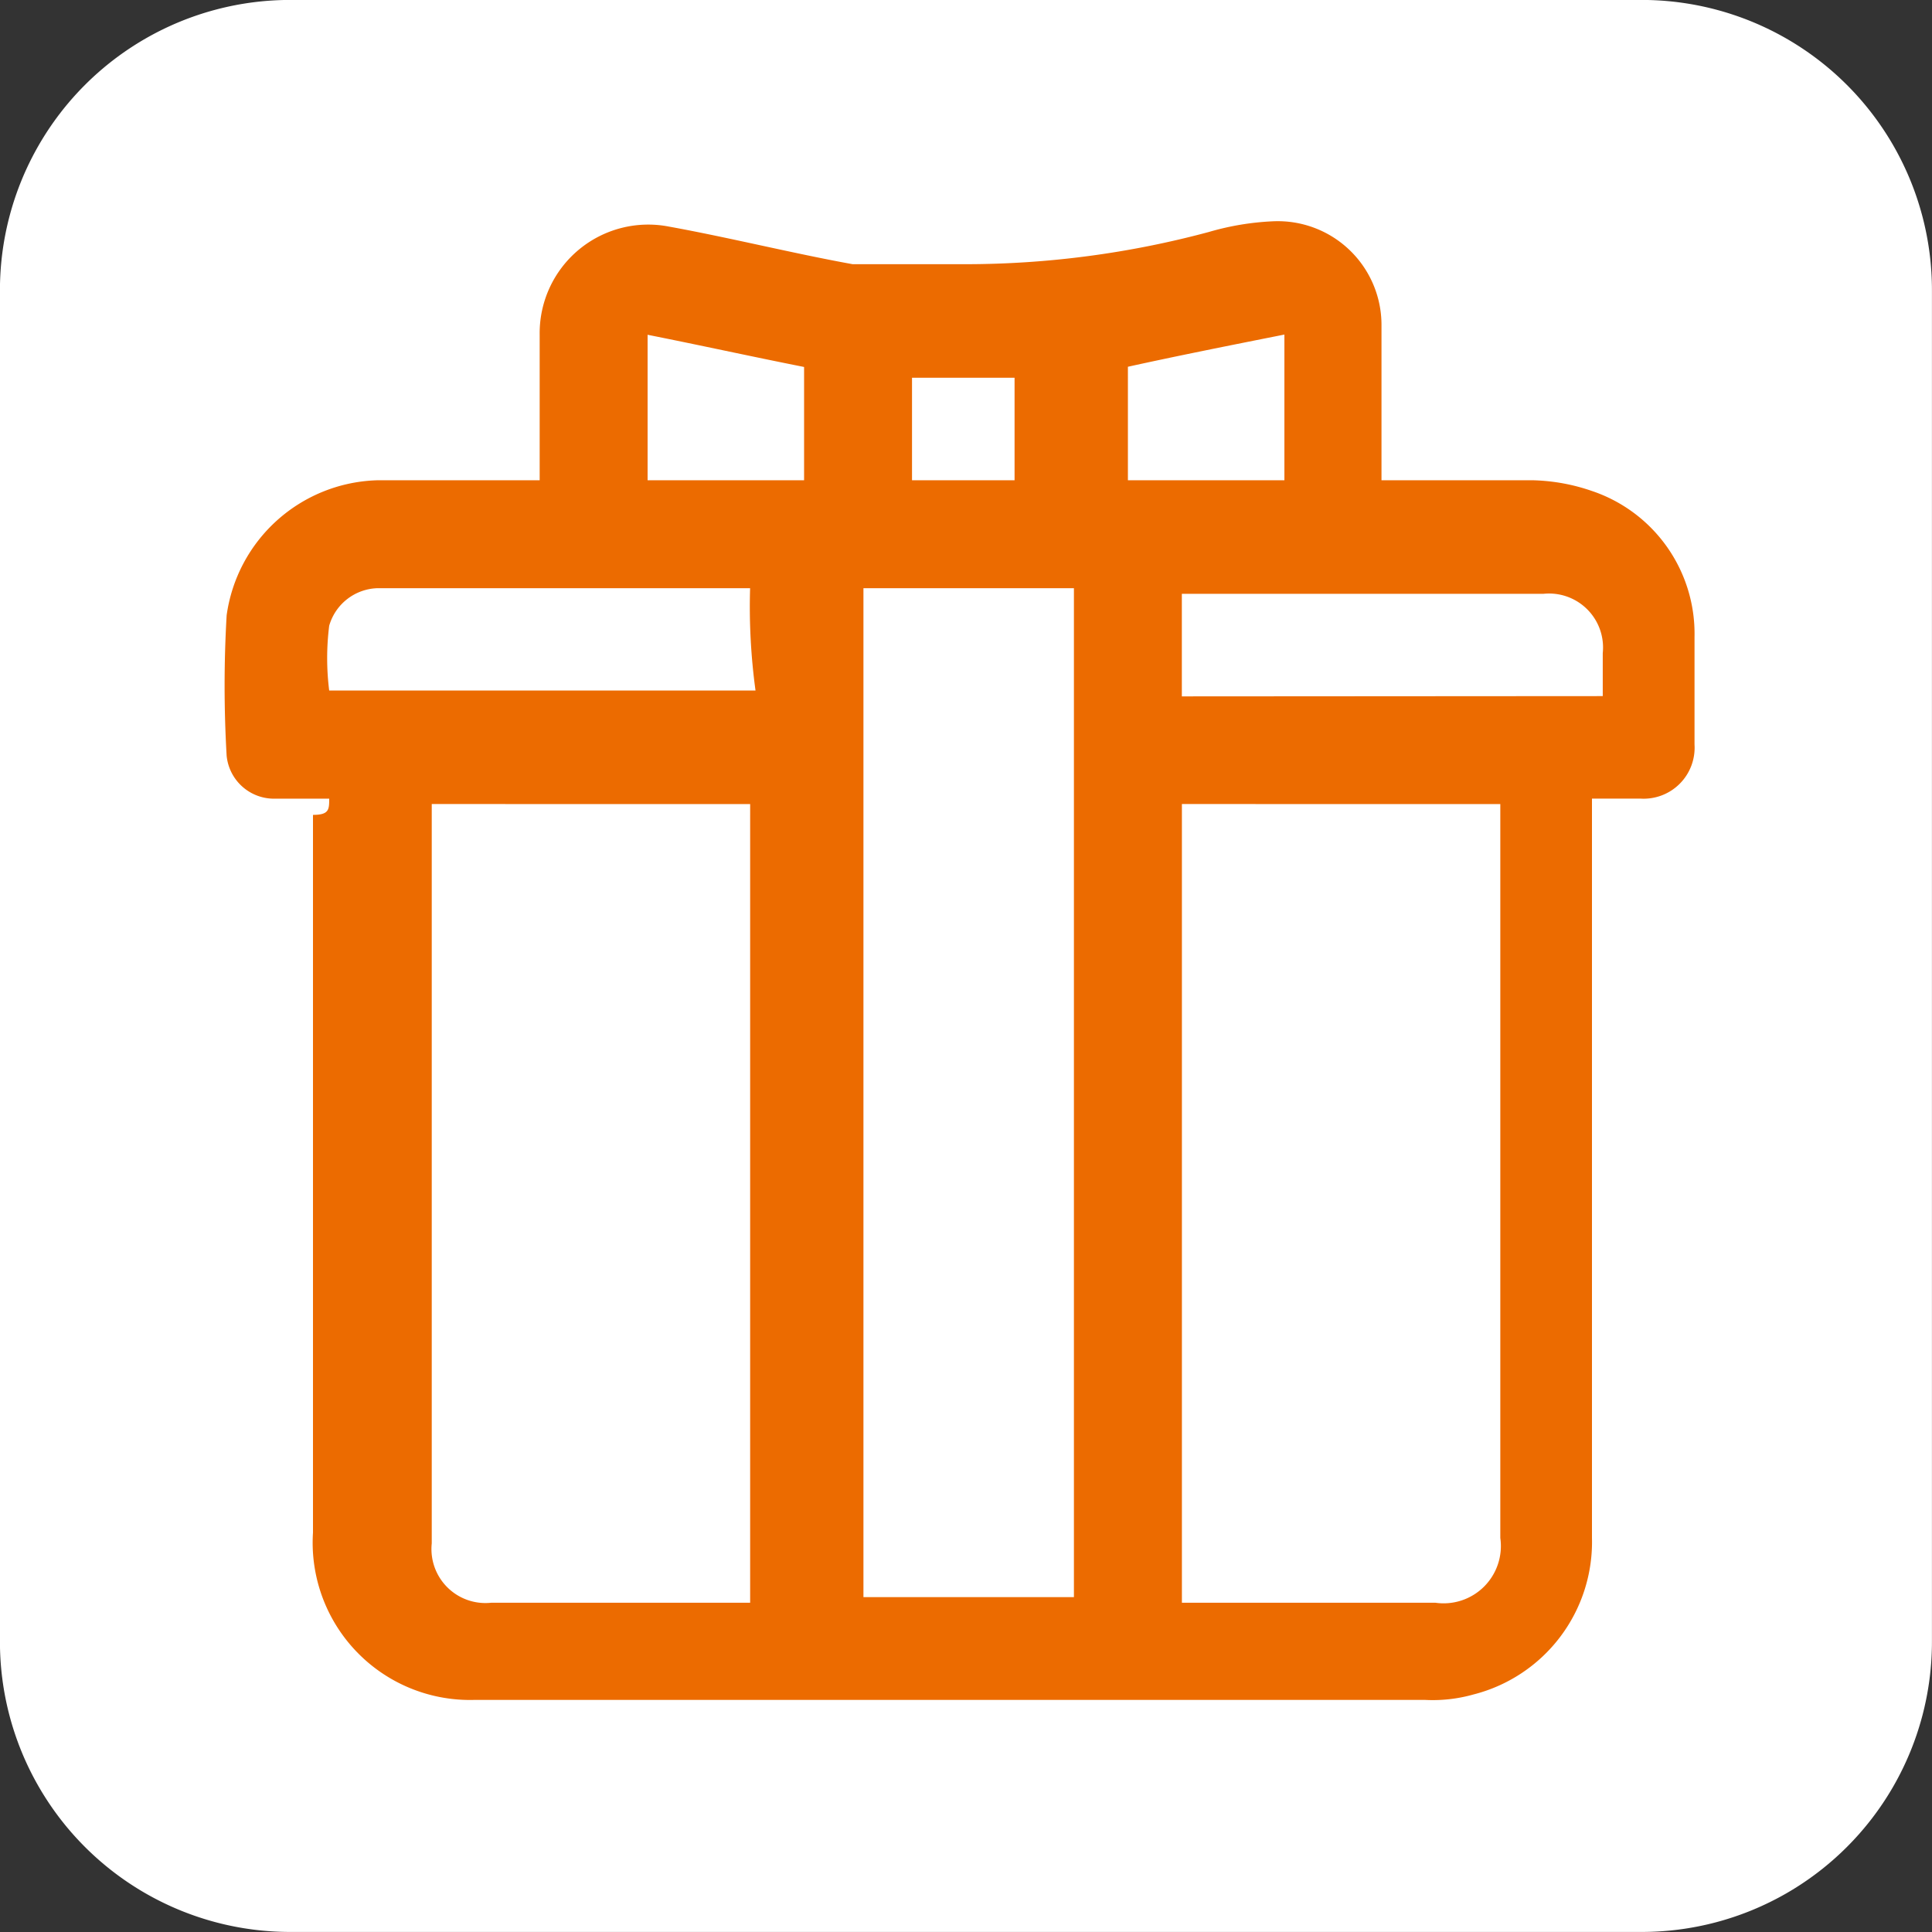 <svg xmlns="http://www.w3.org/2000/svg" width="36" height="36" viewBox="0 0 36 36">
  <rect x="0" y="0" width="36" height="36" fill="#333333" stroke="none"/>
  <g id="profile-bonus" transform="translate(-0.101 -0.101)">
    <path id="Path_9" data-name="Path 9" d="M30.67,36.1H5.531A5.408,5.408,0,0,1,.1,30.67V5.531A5.408,5.408,0,0,1,5.531.1H30.67a5.408,5.408,0,0,1,5.43,5.43V30.67A5.408,5.408,0,0,1,30.67,36.1Z" fill="#fff"/>
    <path id="Path_10" data-name="Path 10" d="M6.235,14.983H5.229a.887.887,0,0,1-.905-.8,22.659,22.659,0,0,1,0-2.615A2.918,2.918,0,0,1,7.14,9.05h3.017V6.335A2.023,2.023,0,0,1,12.57,4.324c1.106.2,2.313.5,3.419.7H18.1a17.5,17.5,0,0,0,4.525-.6,5.047,5.047,0,0,1,1.207-.2,1.933,1.933,0,0,1,2.011,1.911V9.05h2.816a3.615,3.615,0,0,1,1.106.2,2.806,2.806,0,0,1,1.911,2.715v2.011a.95.95,0,0,1-1.006,1.006h-.905V28.76a2.932,2.932,0,0,1-2.212,2.916,2.784,2.784,0,0,1-.905.1H8.95a2.931,2.931,0,0,1-3.017-3.117V15.285C6.235,15.285,6.235,15.184,6.235,14.983Zm1.911.1V28.86a1.006,1.006,0,0,0,1.106,1.106h4.827V15.084Zm13.978,0V29.966h4.726a1.067,1.067,0,0,0,1.207-1.207V15.084ZM16.19,11.061v18.8h3.922v-18.8Zm-2.112,0H7.14a.966.966,0,0,0-.905.7,4.846,4.846,0,0,0,0,1.207h7.944A11.547,11.547,0,0,1,14.078,11.061Zm15.888,2.011v-.8a1.006,1.006,0,0,0-1.106-1.106H22.123v1.911ZM15.084,9.05V6.939c-1.006-.2-1.911-.4-2.916-.6V9.05Zm6.034,0h2.916V6.335c-1.006.2-2.011.4-2.916.6ZM17.095,7.14V9.05h1.911V7.14Z" fill="#ec6b00"/>
  </g>
</svg>
